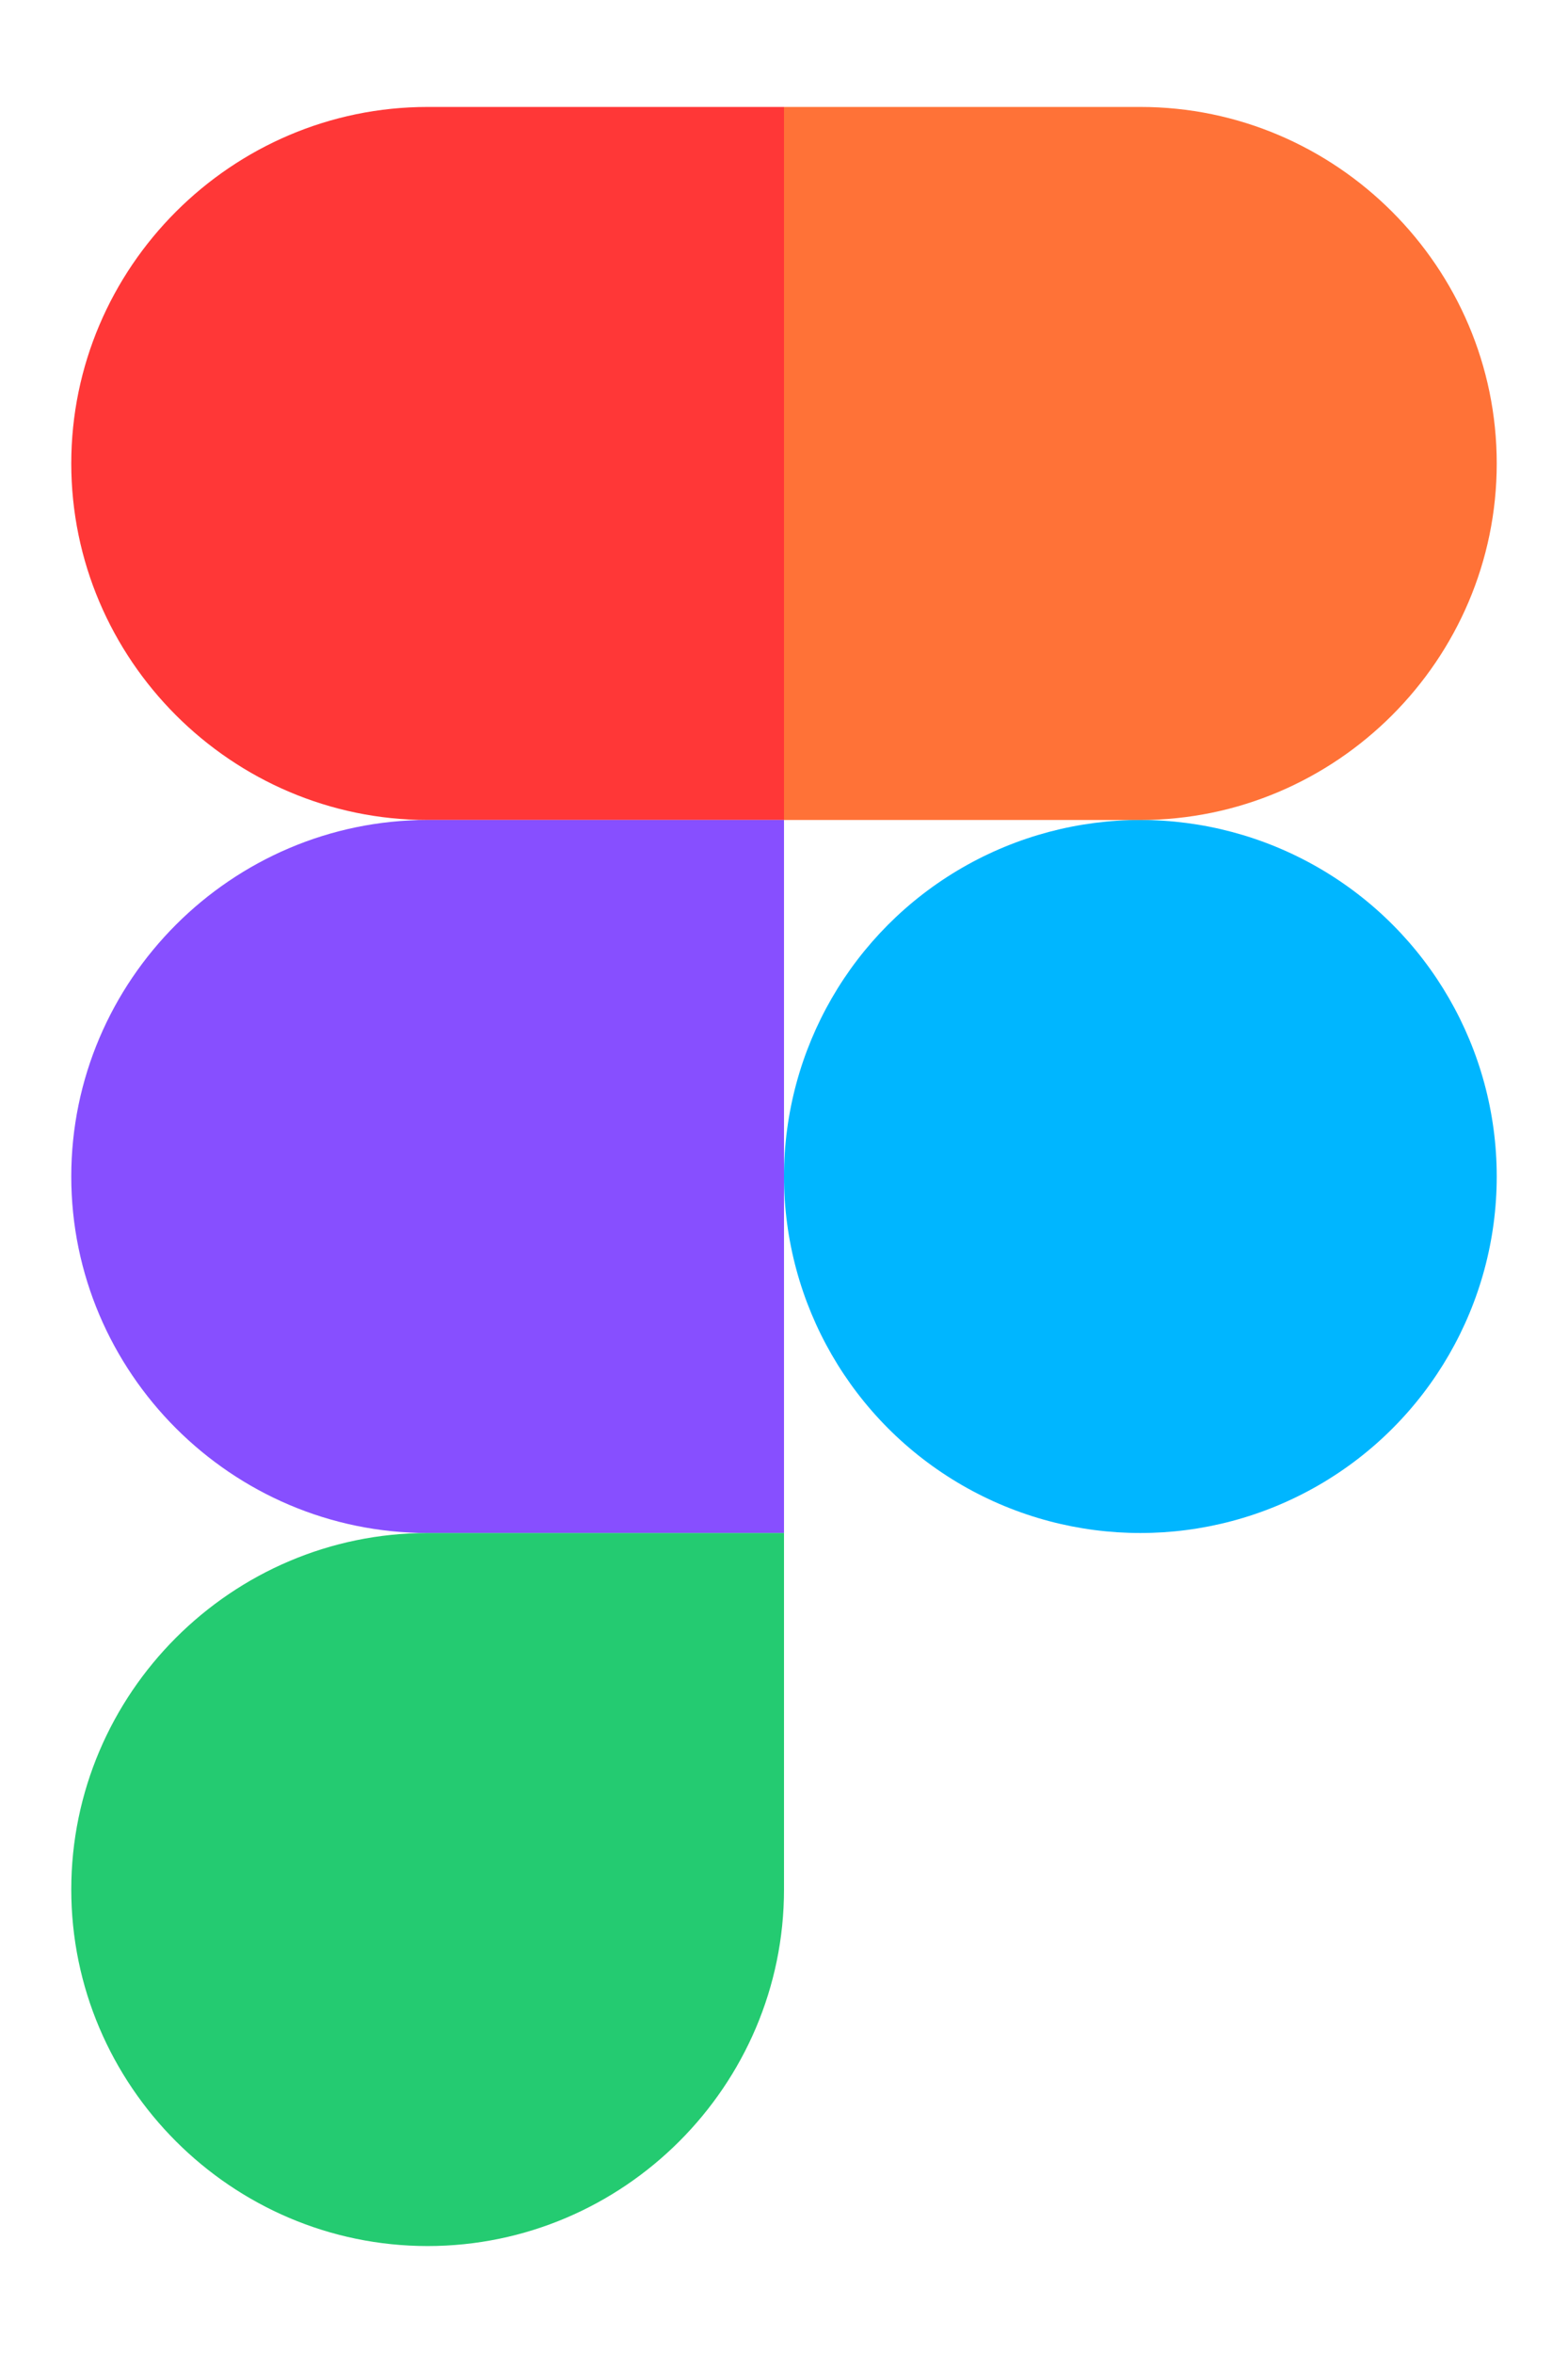 <?xml version="1.0" encoding="utf-8"?>
<!-- Generator: Adobe Illustrator 27.4.0, SVG Export Plug-In . SVG Version: 6.00 Build 0)  -->
<svg version="1.1" id="Layer_1" xmlns="http://www.w3.org/2000/svg" xmlns:xlink="http://www.w3.org/1999/xlink" x="0px" y="0px"
	 viewBox="0 0 44 66" style="enable-background:new 0 0 44 66;" xml:space="preserve">
<style type="text/css">
	.st0{fill:#00B6FF;}
	.st1{fill:#FF3737;}
	.st2{fill:#874FFF;}
	.st3{fill:#24CB71;}
	.st4{fill:#FF7237;}
</style>
<g>
	<ellipse class="st0" cx="32" cy="33" rx="10" ry="10"/>
	<path class="st1" d="M12,3C6.5,3,2,7.5,2,13s4.5,10,10,10h10V3H12z"/>
	<path class="st2" d="M12,23C6.5,23,2,27.5,2,33s4.5,10,10,10h10V23H12z"/>
	<path class="st3" d="M12,43C6.5,43,2,47.5,2,53s4.5,10,10,10s10-4.5,10-10V43H12z"/>
	<path class="st4" d="M32,3H22v20h10c5.5,0,10-4.5,10-10S37.5,3,32,3z"/>
</g>
</svg>
